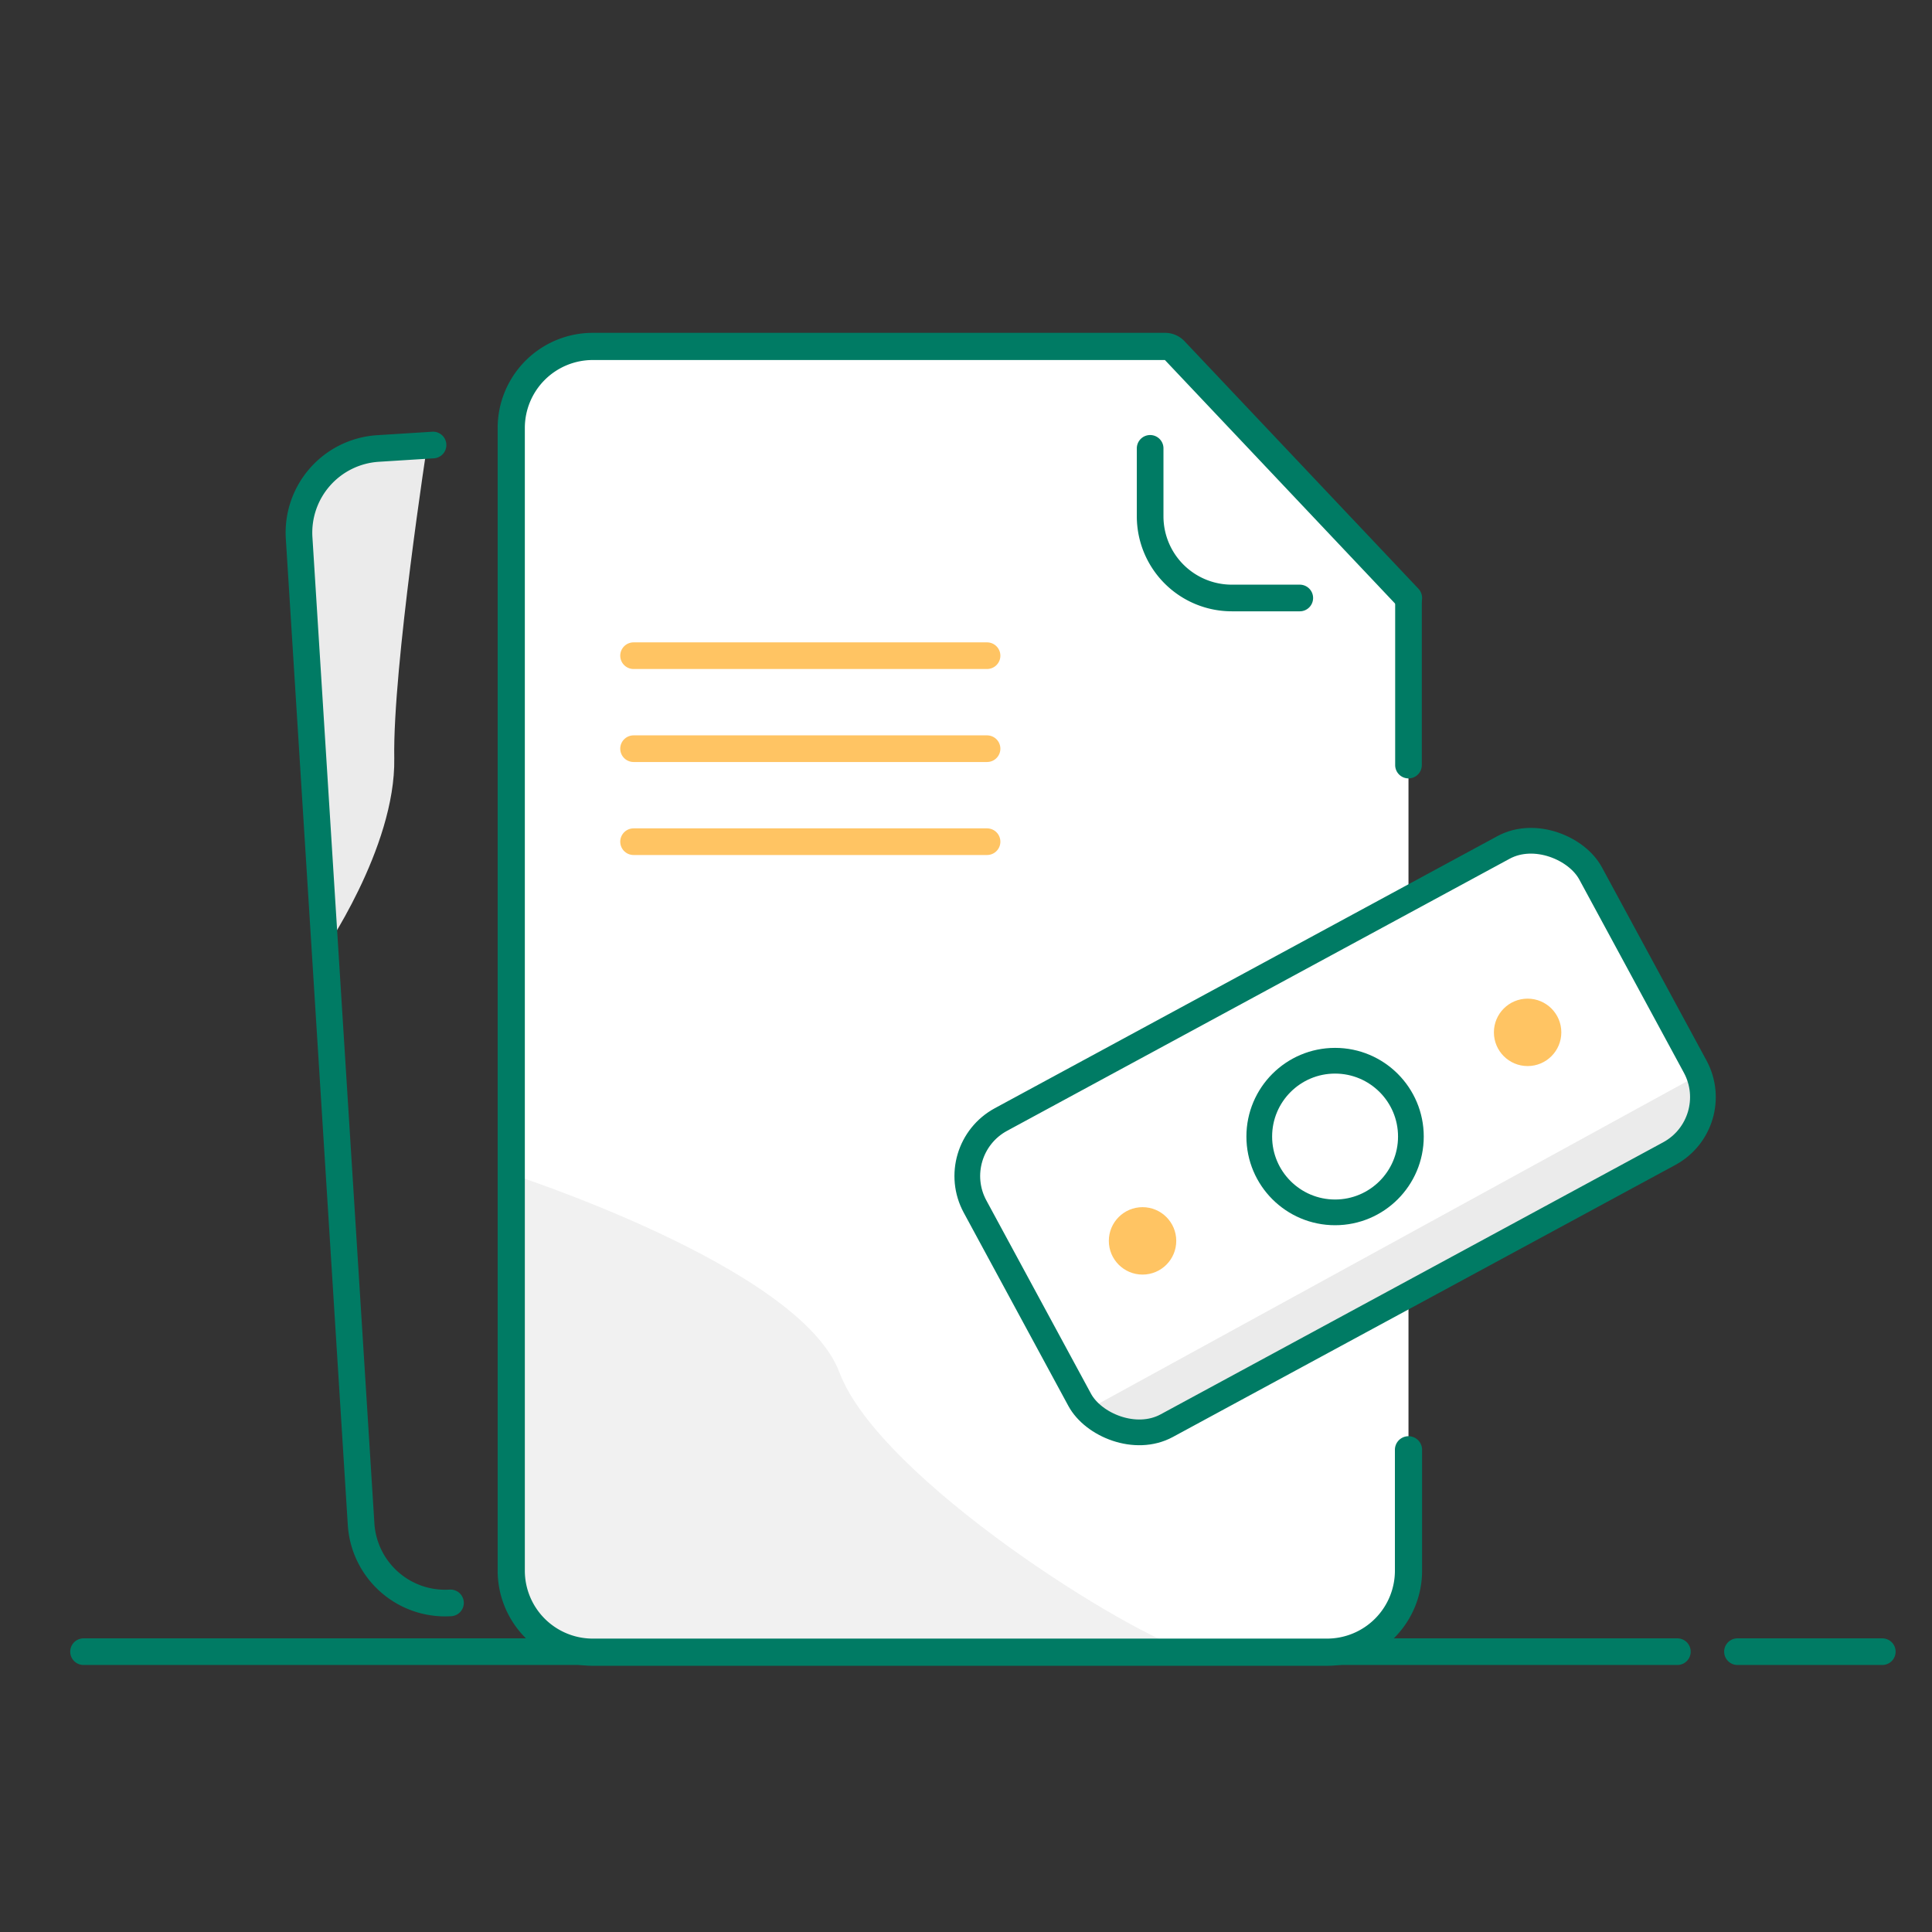 <svg xmlns="http://www.w3.org/2000/svg" viewBox="0 0 145 145"><rect x="0" y="0" width="145" height="145" fill="#333333" stroke="none"/><defs><style>.cls-1{fill:none;stroke:#007b64;stroke-linecap:round;stroke-linejoin:round;stroke-width:2px}.cls-2{fill:#ebebeb}.cls-3{fill:#fff}.cls-9{fill:#ffc463}</style></defs><g id="_45_Сведения_о_платежах" data-name="45 Сведения о платежах"><path class="cls-1" d="M6.27 123.96h119.62m4.51 0h10.87"/><path class="cls-2" d="M32.1 33.13s-2.63 17-2.51 23.77-5.45 14.74-5.45 14.74l-1.6-33.83L23.76 35l1.89-1.29z"/><path class="cls-1" d="M33.81 120.3a6.32 6.32 0 01-6.71-5.92l-4.65-74a6.33 6.33 0 015.92-6.72l4.13-.26"/><path class="cls-3" d="M105.71 106v11.85a6.12 6.12 0 01-6.12 6.15h-55.1a6.12 6.12 0 01-6.12-6.13V32.12A6.12 6.12 0 0144.49 26h43.38l17.84 18.88"/><path d="M38 88s22 7 25 15 22.06 19.91 26.53 21H48.24l-5.86-.38-2.31-1.51L38 119z" fill="#f1f1f1"/><path d="M105.71 108.81v9a6.12 6.12 0 01-6.12 6.19h-55.1a6.12 6.12 0 01-6.12-6.13V32.12A6.12 6.12 0 0144.49 26h42.94a1 1 0 01.74.32l17.54 18.56" stroke-width="2.04" stroke-linecap="round" stroke-linejoin="round" stroke="#007b64" fill="none"/><path class="cls-1" d="M105.71 45.14v12.28m-8.16-12.54h-5.1a6.13 6.13 0 01-6.13-6.13v-5.1"/><path d="M47.55 56.19h26.53m-26.53 6.98h26.53M47.55 49.21h26.53" stroke="#ffc463" stroke-linecap="round" stroke-linejoin="round" stroke-width="2" fill="none"/><rect class="cls-3" x="73.94" y="72.24" width="52.53" height="26.13" rx="4.82" transform="rotate(-28.43 100.196 85.308)"/><path class="cls-2" d="M127.66 80.58l-46.07 25.24 1.09 1.9 1.89.45 43.19-23.25.72-1.17.07-1.41-.89-1.76z"/><rect x="73.94" y="72.24" width="52.53" height="26.13" rx="4.82" transform="rotate(-28.43 100.196 85.308)" stroke-width="1.93" stroke-linecap="round" stroke-linejoin="round" stroke="#007b64" fill="none"/><circle cx="100.2" cy="85.3" r="5.69" stroke-width="1.93" fill="#fff" stroke-linecap="round" stroke-linejoin="round" stroke="#007b64"/><circle class="cls-9" cx="114.65" cy="77.48" r="2.53"/><circle class="cls-9" cx="85.75" cy="93.13" r="2.53"/></g></svg>